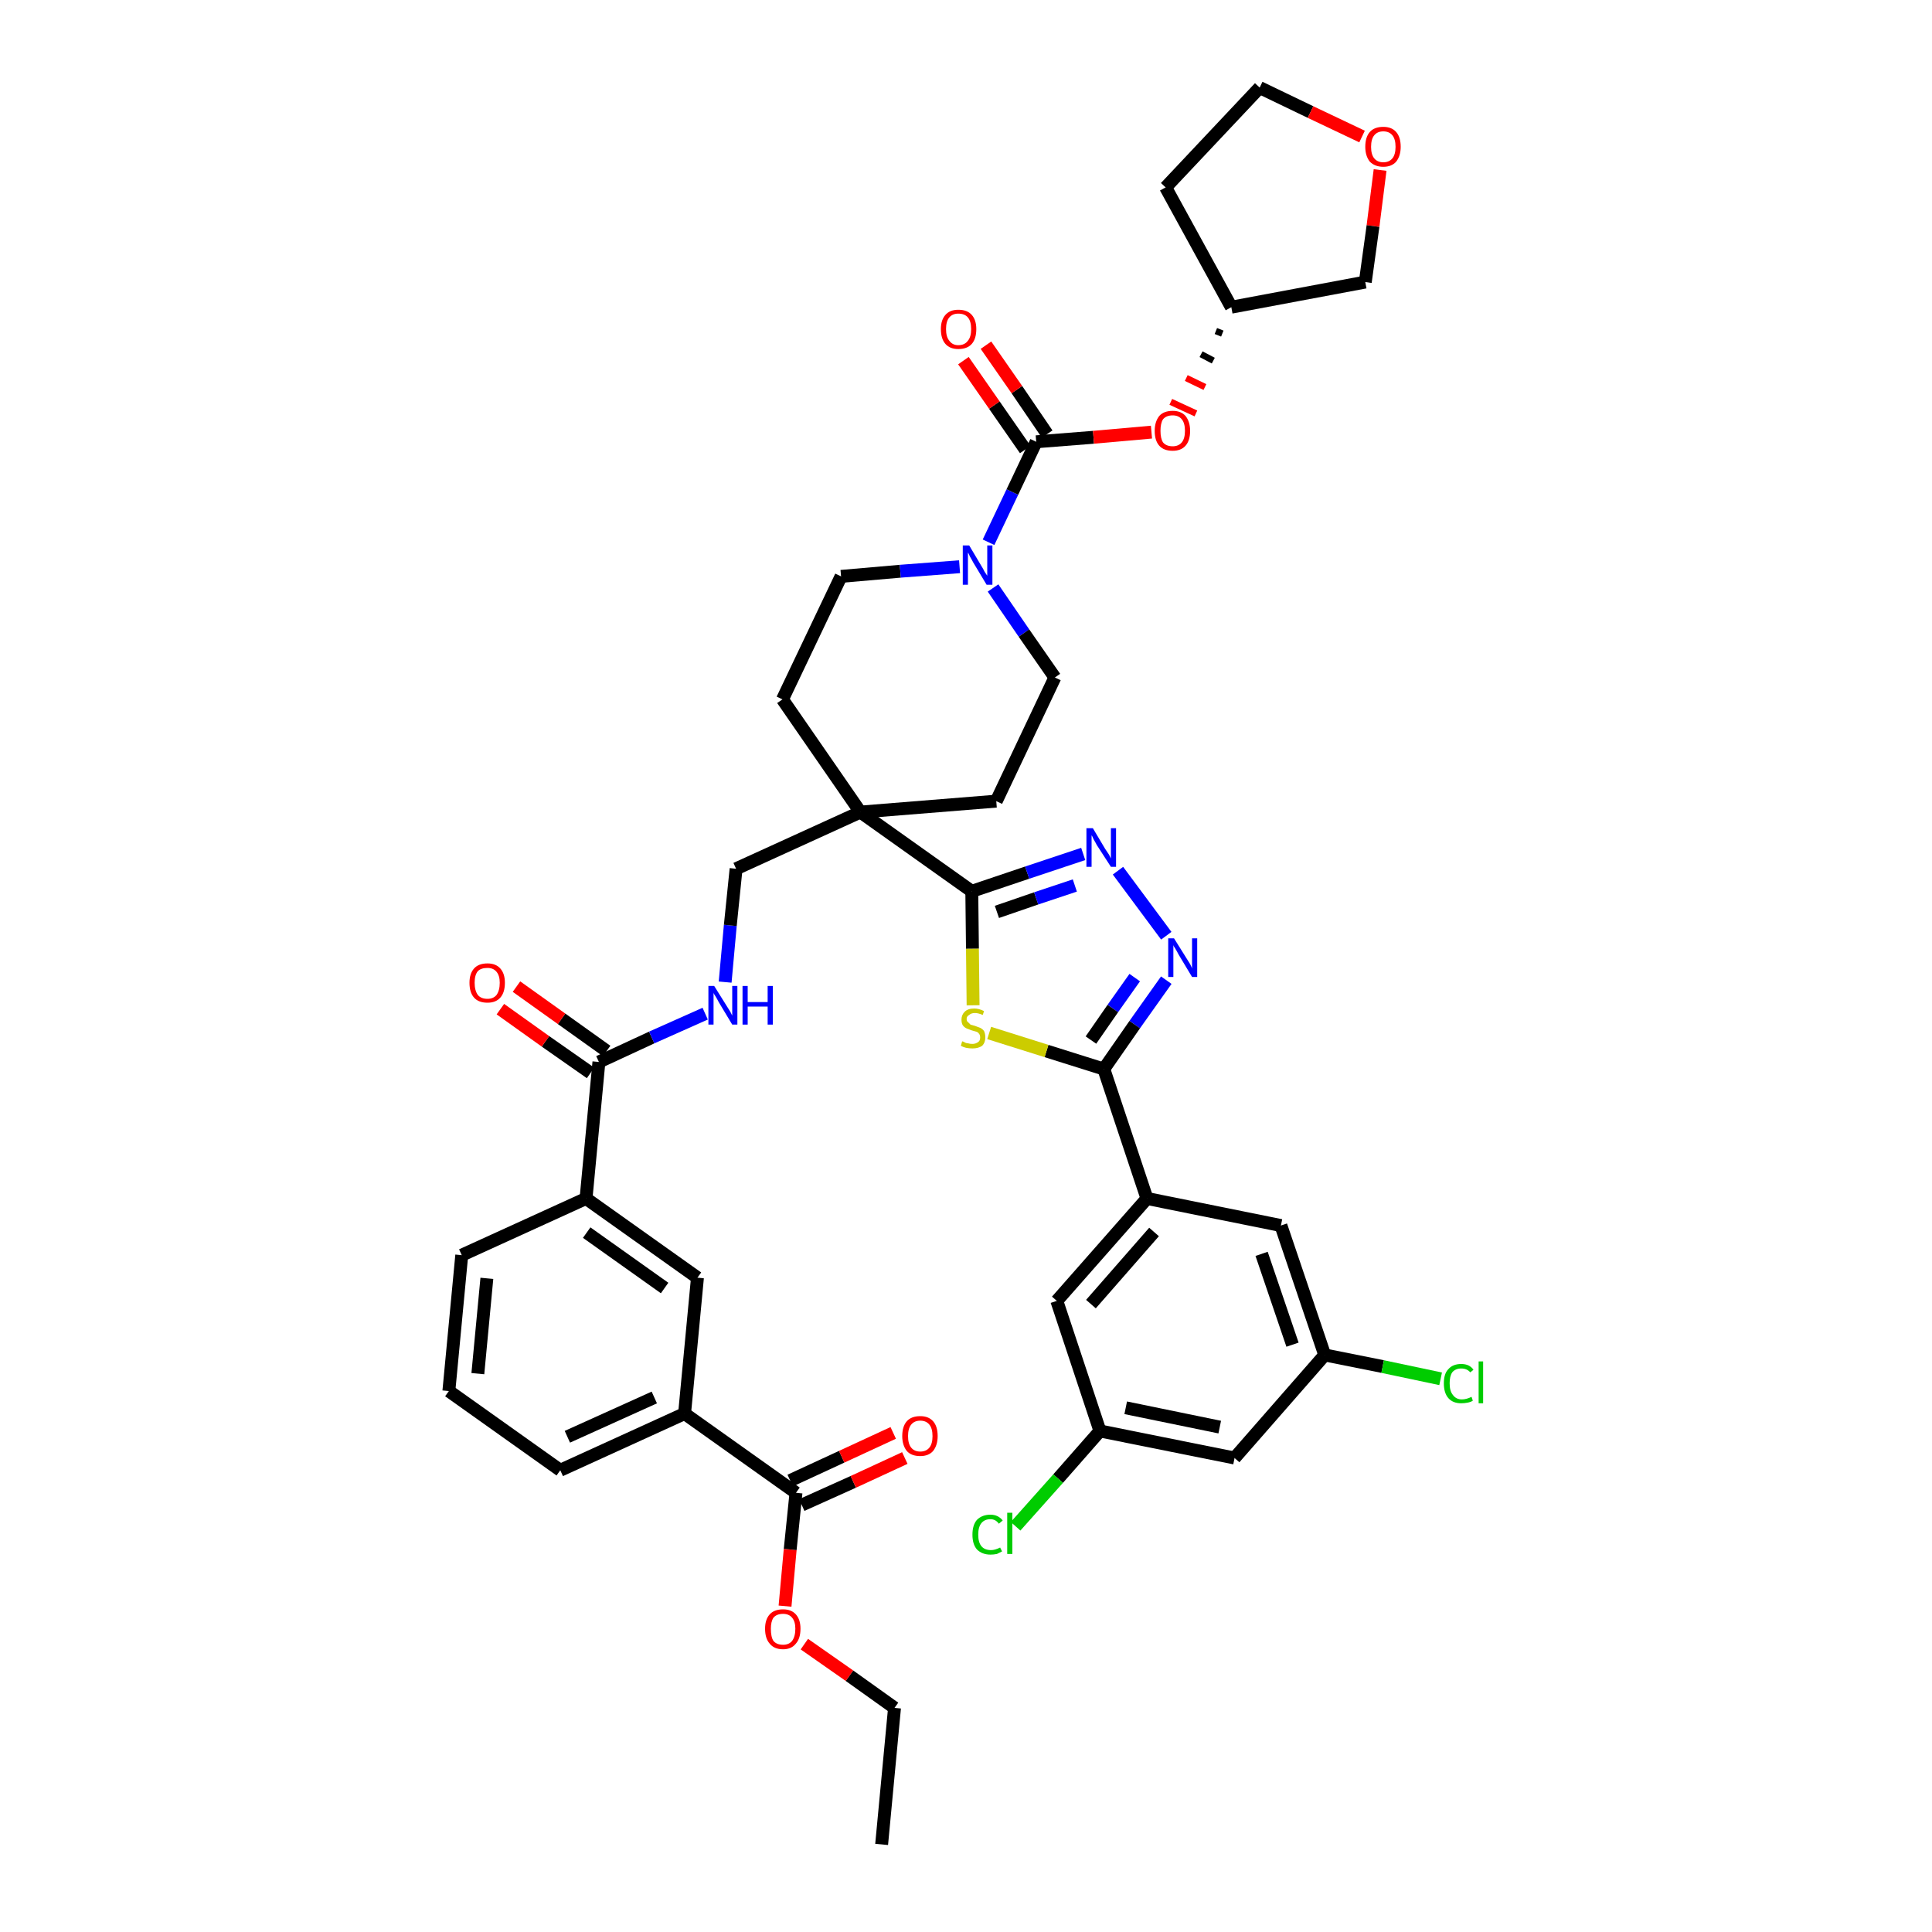 <?xml version='1.0' encoding='iso-8859-1'?>
<svg version='1.1' baseProfile='full'
              xmlns='http://www.w3.org/2000/svg'
                      xmlns:rdkit='http://www.rdkit.org/xml'
                      xmlns:xlink='http://www.w3.org/1999/xlink'
                  xml:space='preserve'
width='300px' height='300px' viewBox='0 0 300 300'>
<!-- END OF HEADER -->
<path class='bond-0 atom-0 atom-1' d='M 136.9,286.4 L 138.9,265.2' style='fill:none;fill-rule:evenodd;stroke:#000000;stroke-width:2.0px;stroke-linecap:butt;stroke-linejoin:miter;stroke-opacity:1' />
<path class='bond-1 atom-1 atom-2' d='M 138.9,265.2 L 131.9,260.2' style='fill:none;fill-rule:evenodd;stroke:#000000;stroke-width:2.0px;stroke-linecap:butt;stroke-linejoin:miter;stroke-opacity:1' />
<path class='bond-1 atom-1 atom-2' d='M 131.9,260.2 L 124.9,255.3' style='fill:none;fill-rule:evenodd;stroke:#FF0000;stroke-width:2.0px;stroke-linecap:butt;stroke-linejoin:miter;stroke-opacity:1' />
<path class='bond-2 atom-2 atom-3' d='M 121.9,249.4 L 122.7,240.6' style='fill:none;fill-rule:evenodd;stroke:#FF0000;stroke-width:2.0px;stroke-linecap:butt;stroke-linejoin:miter;stroke-opacity:1' />
<path class='bond-2 atom-2 atom-3' d='M 122.7,240.6 L 123.6,231.8' style='fill:none;fill-rule:evenodd;stroke:#000000;stroke-width:2.0px;stroke-linecap:butt;stroke-linejoin:miter;stroke-opacity:1' />
<path class='bond-3 atom-3 atom-4' d='M 124.5,233.7 L 132.5,230.1' style='fill:none;fill-rule:evenodd;stroke:#000000;stroke-width:2.0px;stroke-linecap:butt;stroke-linejoin:miter;stroke-opacity:1' />
<path class='bond-3 atom-3 atom-4' d='M 132.5,230.1 L 140.5,226.4' style='fill:none;fill-rule:evenodd;stroke:#FF0000;stroke-width:2.0px;stroke-linecap:butt;stroke-linejoin:miter;stroke-opacity:1' />
<path class='bond-3 atom-3 atom-4' d='M 122.7,229.9 L 130.7,226.2' style='fill:none;fill-rule:evenodd;stroke:#000000;stroke-width:2.0px;stroke-linecap:butt;stroke-linejoin:miter;stroke-opacity:1' />
<path class='bond-3 atom-3 atom-4' d='M 130.7,226.2 L 138.7,222.5' style='fill:none;fill-rule:evenodd;stroke:#FF0000;stroke-width:2.0px;stroke-linecap:butt;stroke-linejoin:miter;stroke-opacity:1' />
<path class='bond-4 atom-3 atom-5' d='M 123.6,231.8 L 106.3,219.5' style='fill:none;fill-rule:evenodd;stroke:#000000;stroke-width:2.0px;stroke-linecap:butt;stroke-linejoin:miter;stroke-opacity:1' />
<path class='bond-5 atom-5 atom-6' d='M 106.3,219.5 L 87.0,228.3' style='fill:none;fill-rule:evenodd;stroke:#000000;stroke-width:2.0px;stroke-linecap:butt;stroke-linejoin:miter;stroke-opacity:1' />
<path class='bond-5 atom-5 atom-6' d='M 101.6,217.0 L 88.1,223.1' style='fill:none;fill-rule:evenodd;stroke:#000000;stroke-width:2.0px;stroke-linecap:butt;stroke-linejoin:miter;stroke-opacity:1' />
<path class='bond-41 atom-41 atom-5' d='M 108.3,198.4 L 106.3,219.5' style='fill:none;fill-rule:evenodd;stroke:#000000;stroke-width:2.0px;stroke-linecap:butt;stroke-linejoin:miter;stroke-opacity:1' />
<path class='bond-6 atom-6 atom-7' d='M 87.0,228.3 L 69.7,216.0' style='fill:none;fill-rule:evenodd;stroke:#000000;stroke-width:2.0px;stroke-linecap:butt;stroke-linejoin:miter;stroke-opacity:1' />
<path class='bond-7 atom-7 atom-8' d='M 69.7,216.0 L 71.7,194.9' style='fill:none;fill-rule:evenodd;stroke:#000000;stroke-width:2.0px;stroke-linecap:butt;stroke-linejoin:miter;stroke-opacity:1' />
<path class='bond-7 atom-7 atom-8' d='M 74.2,213.3 L 75.6,198.5' style='fill:none;fill-rule:evenodd;stroke:#000000;stroke-width:2.0px;stroke-linecap:butt;stroke-linejoin:miter;stroke-opacity:1' />
<path class='bond-8 atom-8 atom-9' d='M 71.7,194.9 L 91.0,186.1' style='fill:none;fill-rule:evenodd;stroke:#000000;stroke-width:2.0px;stroke-linecap:butt;stroke-linejoin:miter;stroke-opacity:1' />
<path class='bond-9 atom-9 atom-10' d='M 91.0,186.1 L 93.0,164.9' style='fill:none;fill-rule:evenodd;stroke:#000000;stroke-width:2.0px;stroke-linecap:butt;stroke-linejoin:miter;stroke-opacity:1' />
<path class='bond-40 atom-9 atom-41' d='M 91.0,186.1 L 108.3,198.4' style='fill:none;fill-rule:evenodd;stroke:#000000;stroke-width:2.0px;stroke-linecap:butt;stroke-linejoin:miter;stroke-opacity:1' />
<path class='bond-40 atom-9 atom-41' d='M 91.1,191.4 L 103.2,200.0' style='fill:none;fill-rule:evenodd;stroke:#000000;stroke-width:2.0px;stroke-linecap:butt;stroke-linejoin:miter;stroke-opacity:1' />
<path class='bond-10 atom-10 atom-11' d='M 94.2,163.2 L 87.2,158.2' style='fill:none;fill-rule:evenodd;stroke:#000000;stroke-width:2.0px;stroke-linecap:butt;stroke-linejoin:miter;stroke-opacity:1' />
<path class='bond-10 atom-10 atom-11' d='M 87.2,158.2 L 80.2,153.2' style='fill:none;fill-rule:evenodd;stroke:#FF0000;stroke-width:2.0px;stroke-linecap:butt;stroke-linejoin:miter;stroke-opacity:1' />
<path class='bond-10 atom-10 atom-11' d='M 91.7,166.6 L 84.7,161.7' style='fill:none;fill-rule:evenodd;stroke:#000000;stroke-width:2.0px;stroke-linecap:butt;stroke-linejoin:miter;stroke-opacity:1' />
<path class='bond-10 atom-10 atom-11' d='M 84.7,161.7 L 77.7,156.7' style='fill:none;fill-rule:evenodd;stroke:#FF0000;stroke-width:2.0px;stroke-linecap:butt;stroke-linejoin:miter;stroke-opacity:1' />
<path class='bond-11 atom-10 atom-12' d='M 93.0,164.9 L 101.2,161.1' style='fill:none;fill-rule:evenodd;stroke:#000000;stroke-width:2.0px;stroke-linecap:butt;stroke-linejoin:miter;stroke-opacity:1' />
<path class='bond-11 atom-10 atom-12' d='M 101.2,161.1 L 109.5,157.4' style='fill:none;fill-rule:evenodd;stroke:#0000FF;stroke-width:2.0px;stroke-linecap:butt;stroke-linejoin:miter;stroke-opacity:1' />
<path class='bond-12 atom-12 atom-13' d='M 112.6,152.5 L 113.4,143.7' style='fill:none;fill-rule:evenodd;stroke:#0000FF;stroke-width:2.0px;stroke-linecap:butt;stroke-linejoin:miter;stroke-opacity:1' />
<path class='bond-12 atom-12 atom-13' d='M 113.4,143.7 L 114.3,134.9' style='fill:none;fill-rule:evenodd;stroke:#000000;stroke-width:2.0px;stroke-linecap:butt;stroke-linejoin:miter;stroke-opacity:1' />
<path class='bond-13 atom-13 atom-14' d='M 114.3,134.9 L 133.6,126.1' style='fill:none;fill-rule:evenodd;stroke:#000000;stroke-width:2.0px;stroke-linecap:butt;stroke-linejoin:miter;stroke-opacity:1' />
<path class='bond-14 atom-14 atom-15' d='M 133.6,126.1 L 150.9,138.4' style='fill:none;fill-rule:evenodd;stroke:#000000;stroke-width:2.0px;stroke-linecap:butt;stroke-linejoin:miter;stroke-opacity:1' />
<path class='bond-27 atom-14 atom-28' d='M 133.6,126.1 L 121.5,108.6' style='fill:none;fill-rule:evenodd;stroke:#000000;stroke-width:2.0px;stroke-linecap:butt;stroke-linejoin:miter;stroke-opacity:1' />
<path class='bond-42 atom-40 atom-14' d='M 154.7,124.4 L 133.6,126.1' style='fill:none;fill-rule:evenodd;stroke:#000000;stroke-width:2.0px;stroke-linecap:butt;stroke-linejoin:miter;stroke-opacity:1' />
<path class='bond-15 atom-15 atom-16' d='M 150.9,138.4 L 159.5,135.5' style='fill:none;fill-rule:evenodd;stroke:#000000;stroke-width:2.0px;stroke-linecap:butt;stroke-linejoin:miter;stroke-opacity:1' />
<path class='bond-15 atom-15 atom-16' d='M 159.5,135.5 L 168.2,132.6' style='fill:none;fill-rule:evenodd;stroke:#0000FF;stroke-width:2.0px;stroke-linecap:butt;stroke-linejoin:miter;stroke-opacity:1' />
<path class='bond-15 atom-15 atom-16' d='M 154.8,141.6 L 160.9,139.5' style='fill:none;fill-rule:evenodd;stroke:#000000;stroke-width:2.0px;stroke-linecap:butt;stroke-linejoin:miter;stroke-opacity:1' />
<path class='bond-15 atom-15 atom-16' d='M 160.9,139.5 L 166.9,137.5' style='fill:none;fill-rule:evenodd;stroke:#0000FF;stroke-width:2.0px;stroke-linecap:butt;stroke-linejoin:miter;stroke-opacity:1' />
<path class='bond-43 atom-27 atom-15' d='M 151.1,156.1 L 151.0,147.3' style='fill:none;fill-rule:evenodd;stroke:#CCCC00;stroke-width:2.0px;stroke-linecap:butt;stroke-linejoin:miter;stroke-opacity:1' />
<path class='bond-43 atom-27 atom-15' d='M 151.0,147.3 L 150.9,138.4' style='fill:none;fill-rule:evenodd;stroke:#000000;stroke-width:2.0px;stroke-linecap:butt;stroke-linejoin:miter;stroke-opacity:1' />
<path class='bond-16 atom-16 atom-17' d='M 173.6,135.2 L 181.1,145.3' style='fill:none;fill-rule:evenodd;stroke:#0000FF;stroke-width:2.0px;stroke-linecap:butt;stroke-linejoin:miter;stroke-opacity:1' />
<path class='bond-17 atom-17 atom-18' d='M 181.1,152.2 L 176.2,159.1' style='fill:none;fill-rule:evenodd;stroke:#0000FF;stroke-width:2.0px;stroke-linecap:butt;stroke-linejoin:miter;stroke-opacity:1' />
<path class='bond-17 atom-17 atom-18' d='M 176.2,159.1 L 171.4,166.0' style='fill:none;fill-rule:evenodd;stroke:#000000;stroke-width:2.0px;stroke-linecap:butt;stroke-linejoin:miter;stroke-opacity:1' />
<path class='bond-17 atom-17 atom-18' d='M 176.2,151.8 L 172.8,156.6' style='fill:none;fill-rule:evenodd;stroke:#0000FF;stroke-width:2.0px;stroke-linecap:butt;stroke-linejoin:miter;stroke-opacity:1' />
<path class='bond-17 atom-17 atom-18' d='M 172.8,156.6 L 169.4,161.5' style='fill:none;fill-rule:evenodd;stroke:#000000;stroke-width:2.0px;stroke-linecap:butt;stroke-linejoin:miter;stroke-opacity:1' />
<path class='bond-18 atom-18 atom-19' d='M 171.4,166.0 L 178.1,186.1' style='fill:none;fill-rule:evenodd;stroke:#000000;stroke-width:2.0px;stroke-linecap:butt;stroke-linejoin:miter;stroke-opacity:1' />
<path class='bond-26 atom-18 atom-27' d='M 171.4,166.0 L 162.5,163.2' style='fill:none;fill-rule:evenodd;stroke:#000000;stroke-width:2.0px;stroke-linecap:butt;stroke-linejoin:miter;stroke-opacity:1' />
<path class='bond-26 atom-18 atom-27' d='M 162.5,163.2 L 153.6,160.4' style='fill:none;fill-rule:evenodd;stroke:#CCCC00;stroke-width:2.0px;stroke-linecap:butt;stroke-linejoin:miter;stroke-opacity:1' />
<path class='bond-19 atom-19 atom-20' d='M 178.1,186.1 L 164.1,202.0' style='fill:none;fill-rule:evenodd;stroke:#000000;stroke-width:2.0px;stroke-linecap:butt;stroke-linejoin:miter;stroke-opacity:1' />
<path class='bond-19 atom-19 atom-20' d='M 179.2,191.3 L 169.4,202.5' style='fill:none;fill-rule:evenodd;stroke:#000000;stroke-width:2.0px;stroke-linecap:butt;stroke-linejoin:miter;stroke-opacity:1' />
<path class='bond-45 atom-26 atom-19' d='M 198.9,190.3 L 178.1,186.1' style='fill:none;fill-rule:evenodd;stroke:#000000;stroke-width:2.0px;stroke-linecap:butt;stroke-linejoin:miter;stroke-opacity:1' />
<path class='bond-20 atom-20 atom-21' d='M 164.1,202.0 L 170.8,222.2' style='fill:none;fill-rule:evenodd;stroke:#000000;stroke-width:2.0px;stroke-linecap:butt;stroke-linejoin:miter;stroke-opacity:1' />
<path class='bond-21 atom-21 atom-22' d='M 170.8,222.2 L 164.3,229.6' style='fill:none;fill-rule:evenodd;stroke:#000000;stroke-width:2.0px;stroke-linecap:butt;stroke-linejoin:miter;stroke-opacity:1' />
<path class='bond-21 atom-21 atom-22' d='M 164.3,229.6 L 157.7,237.0' style='fill:none;fill-rule:evenodd;stroke:#00CC00;stroke-width:2.0px;stroke-linecap:butt;stroke-linejoin:miter;stroke-opacity:1' />
<path class='bond-22 atom-21 atom-23' d='M 170.8,222.2 L 191.7,226.4' style='fill:none;fill-rule:evenodd;stroke:#000000;stroke-width:2.0px;stroke-linecap:butt;stroke-linejoin:miter;stroke-opacity:1' />
<path class='bond-22 atom-21 atom-23' d='M 174.8,218.6 L 189.4,221.6' style='fill:none;fill-rule:evenodd;stroke:#000000;stroke-width:2.0px;stroke-linecap:butt;stroke-linejoin:miter;stroke-opacity:1' />
<path class='bond-23 atom-23 atom-24' d='M 191.7,226.4 L 205.7,210.4' style='fill:none;fill-rule:evenodd;stroke:#000000;stroke-width:2.0px;stroke-linecap:butt;stroke-linejoin:miter;stroke-opacity:1' />
<path class='bond-24 atom-24 atom-25' d='M 205.7,210.4 L 214.7,212.2' style='fill:none;fill-rule:evenodd;stroke:#000000;stroke-width:2.0px;stroke-linecap:butt;stroke-linejoin:miter;stroke-opacity:1' />
<path class='bond-24 atom-24 atom-25' d='M 214.7,212.2 L 223.7,214.1' style='fill:none;fill-rule:evenodd;stroke:#00CC00;stroke-width:2.0px;stroke-linecap:butt;stroke-linejoin:miter;stroke-opacity:1' />
<path class='bond-25 atom-24 atom-26' d='M 205.7,210.4 L 198.9,190.3' style='fill:none;fill-rule:evenodd;stroke:#000000;stroke-width:2.0px;stroke-linecap:butt;stroke-linejoin:miter;stroke-opacity:1' />
<path class='bond-25 atom-24 atom-26' d='M 200.7,208.8 L 195.9,194.7' style='fill:none;fill-rule:evenodd;stroke:#000000;stroke-width:2.0px;stroke-linecap:butt;stroke-linejoin:miter;stroke-opacity:1' />
<path class='bond-28 atom-28 atom-29' d='M 121.5,108.6 L 130.6,89.5' style='fill:none;fill-rule:evenodd;stroke:#000000;stroke-width:2.0px;stroke-linecap:butt;stroke-linejoin:miter;stroke-opacity:1' />
<path class='bond-29 atom-29 atom-30' d='M 130.6,89.5 L 139.8,88.7' style='fill:none;fill-rule:evenodd;stroke:#000000;stroke-width:2.0px;stroke-linecap:butt;stroke-linejoin:miter;stroke-opacity:1' />
<path class='bond-29 atom-29 atom-30' d='M 139.8,88.7 L 149.0,88.0' style='fill:none;fill-rule:evenodd;stroke:#0000FF;stroke-width:2.0px;stroke-linecap:butt;stroke-linejoin:miter;stroke-opacity:1' />
<path class='bond-30 atom-30 atom-31' d='M 153.5,84.2 L 157.2,76.4' style='fill:none;fill-rule:evenodd;stroke:#0000FF;stroke-width:2.0px;stroke-linecap:butt;stroke-linejoin:miter;stroke-opacity:1' />
<path class='bond-30 atom-30 atom-31' d='M 157.2,76.4 L 160.9,68.6' style='fill:none;fill-rule:evenodd;stroke:#000000;stroke-width:2.0px;stroke-linecap:butt;stroke-linejoin:miter;stroke-opacity:1' />
<path class='bond-38 atom-30 atom-39' d='M 154.2,91.3 L 159.0,98.3' style='fill:none;fill-rule:evenodd;stroke:#0000FF;stroke-width:2.0px;stroke-linecap:butt;stroke-linejoin:miter;stroke-opacity:1' />
<path class='bond-38 atom-30 atom-39' d='M 159.0,98.3 L 163.8,105.2' style='fill:none;fill-rule:evenodd;stroke:#000000;stroke-width:2.0px;stroke-linecap:butt;stroke-linejoin:miter;stroke-opacity:1' />
<path class='bond-31 atom-31 atom-32' d='M 162.6,67.4 L 157.9,60.5' style='fill:none;fill-rule:evenodd;stroke:#000000;stroke-width:2.0px;stroke-linecap:butt;stroke-linejoin:miter;stroke-opacity:1' />
<path class='bond-31 atom-31 atom-32' d='M 157.9,60.5 L 153.1,53.6' style='fill:none;fill-rule:evenodd;stroke:#FF0000;stroke-width:2.0px;stroke-linecap:butt;stroke-linejoin:miter;stroke-opacity:1' />
<path class='bond-31 atom-31 atom-32' d='M 159.2,69.8 L 154.4,62.9' style='fill:none;fill-rule:evenodd;stroke:#000000;stroke-width:2.0px;stroke-linecap:butt;stroke-linejoin:miter;stroke-opacity:1' />
<path class='bond-31 atom-31 atom-32' d='M 154.4,62.9 L 149.6,56.0' style='fill:none;fill-rule:evenodd;stroke:#FF0000;stroke-width:2.0px;stroke-linecap:butt;stroke-linejoin:miter;stroke-opacity:1' />
<path class='bond-32 atom-31 atom-33' d='M 160.9,68.6 L 169.8,67.9' style='fill:none;fill-rule:evenodd;stroke:#000000;stroke-width:2.0px;stroke-linecap:butt;stroke-linejoin:miter;stroke-opacity:1' />
<path class='bond-32 atom-31 atom-33' d='M 169.8,67.9 L 178.8,67.1' style='fill:none;fill-rule:evenodd;stroke:#FF0000;stroke-width:2.0px;stroke-linecap:butt;stroke-linejoin:miter;stroke-opacity:1' />
<path class='bond-33 atom-34 atom-33' d='M 188.8,51.4 L 189.8,51.8' style='fill:none;fill-rule:evenodd;stroke:#000000;stroke-width:1.0px;stroke-linecap:butt;stroke-linejoin:miter;stroke-opacity:1' />
<path class='bond-33 atom-34 atom-33' d='M 186.5,55.0 L 188.4,56.0' style='fill:none;fill-rule:evenodd;stroke:#000000;stroke-width:1.0px;stroke-linecap:butt;stroke-linejoin:miter;stroke-opacity:1' />
<path class='bond-33 atom-34 atom-33' d='M 184.2,58.7 L 187.1,60.1' style='fill:none;fill-rule:evenodd;stroke:#FF0000;stroke-width:1.0px;stroke-linecap:butt;stroke-linejoin:miter;stroke-opacity:1' />
<path class='bond-33 atom-34 atom-33' d='M 181.8,62.4 L 185.7,64.2' style='fill:none;fill-rule:evenodd;stroke:#FF0000;stroke-width:1.0px;stroke-linecap:butt;stroke-linejoin:miter;stroke-opacity:1' />
<path class='bond-34 atom-34 atom-35' d='M 191.2,47.7 L 181.0,29.1' style='fill:none;fill-rule:evenodd;stroke:#000000;stroke-width:2.0px;stroke-linecap:butt;stroke-linejoin:miter;stroke-opacity:1' />
<path class='bond-44 atom-38 atom-34' d='M 212.0,43.8 L 191.2,47.7' style='fill:none;fill-rule:evenodd;stroke:#000000;stroke-width:2.0px;stroke-linecap:butt;stroke-linejoin:miter;stroke-opacity:1' />
<path class='bond-35 atom-35 atom-36' d='M 181.0,29.1 L 195.6,13.6' style='fill:none;fill-rule:evenodd;stroke:#000000;stroke-width:2.0px;stroke-linecap:butt;stroke-linejoin:miter;stroke-opacity:1' />
<path class='bond-36 atom-36 atom-37' d='M 195.6,13.6 L 203.5,17.4' style='fill:none;fill-rule:evenodd;stroke:#000000;stroke-width:2.0px;stroke-linecap:butt;stroke-linejoin:miter;stroke-opacity:1' />
<path class='bond-36 atom-36 atom-37' d='M 203.5,17.4 L 211.5,21.2' style='fill:none;fill-rule:evenodd;stroke:#FF0000;stroke-width:2.0px;stroke-linecap:butt;stroke-linejoin:miter;stroke-opacity:1' />
<path class='bond-37 atom-37 atom-38' d='M 214.3,26.4 L 213.2,35.1' style='fill:none;fill-rule:evenodd;stroke:#FF0000;stroke-width:2.0px;stroke-linecap:butt;stroke-linejoin:miter;stroke-opacity:1' />
<path class='bond-37 atom-37 atom-38' d='M 213.2,35.1 L 212.0,43.8' style='fill:none;fill-rule:evenodd;stroke:#000000;stroke-width:2.0px;stroke-linecap:butt;stroke-linejoin:miter;stroke-opacity:1' />
<path class='bond-39 atom-39 atom-40' d='M 163.8,105.2 L 154.7,124.4' style='fill:none;fill-rule:evenodd;stroke:#000000;stroke-width:2.0px;stroke-linecap:butt;stroke-linejoin:miter;stroke-opacity:1' />
<path  class='atom-2' d='M 118.8 252.9
Q 118.8 251.5, 119.5 250.7
Q 120.2 249.9, 121.6 249.9
Q 122.9 249.9, 123.6 250.7
Q 124.3 251.5, 124.3 252.9
Q 124.3 254.4, 123.6 255.2
Q 122.9 256.1, 121.6 256.1
Q 120.2 256.1, 119.5 255.2
Q 118.8 254.4, 118.8 252.9
M 121.6 255.4
Q 122.5 255.4, 123.0 254.8
Q 123.5 254.1, 123.5 252.9
Q 123.5 251.8, 123.0 251.2
Q 122.5 250.6, 121.6 250.6
Q 120.6 250.6, 120.1 251.2
Q 119.7 251.8, 119.7 252.9
Q 119.7 254.2, 120.1 254.8
Q 120.6 255.4, 121.6 255.4
' fill='#FF0000'/>
<path  class='atom-4' d='M 140.1 223.0
Q 140.1 221.5, 140.8 220.7
Q 141.5 219.9, 142.9 219.9
Q 144.2 219.9, 144.9 220.7
Q 145.6 221.5, 145.6 223.0
Q 145.6 224.4, 144.9 225.3
Q 144.2 226.1, 142.9 226.1
Q 141.5 226.1, 140.8 225.3
Q 140.1 224.4, 140.1 223.0
M 142.9 225.4
Q 143.8 225.4, 144.3 224.8
Q 144.8 224.2, 144.8 223.0
Q 144.8 221.8, 144.3 221.2
Q 143.8 220.6, 142.9 220.6
Q 142.0 220.6, 141.5 221.2
Q 141.0 221.8, 141.0 223.0
Q 141.0 224.2, 141.5 224.8
Q 142.0 225.4, 142.9 225.4
' fill='#FF0000'/>
<path  class='atom-11' d='M 72.9 152.6
Q 72.9 151.2, 73.6 150.4
Q 74.3 149.6, 75.7 149.6
Q 77.0 149.6, 77.7 150.4
Q 78.4 151.2, 78.4 152.6
Q 78.4 154.1, 77.7 154.9
Q 77.0 155.7, 75.7 155.7
Q 74.3 155.7, 73.6 154.9
Q 72.9 154.1, 72.9 152.6
M 75.7 155.1
Q 76.6 155.1, 77.1 154.5
Q 77.6 153.8, 77.6 152.6
Q 77.6 151.5, 77.1 150.9
Q 76.6 150.3, 75.7 150.3
Q 74.7 150.3, 74.2 150.8
Q 73.7 151.4, 73.7 152.6
Q 73.7 153.8, 74.2 154.5
Q 74.7 155.1, 75.7 155.1
' fill='#FF0000'/>
<path  class='atom-12' d='M 110.9 153.1
L 112.9 156.3
Q 113.1 156.6, 113.4 157.1
Q 113.7 157.7, 113.7 157.7
L 113.7 153.1
L 114.5 153.1
L 114.5 159.1
L 113.7 159.1
L 111.6 155.6
Q 111.4 155.2, 111.1 154.7
Q 110.8 154.3, 110.8 154.1
L 110.8 159.1
L 110.0 159.1
L 110.0 153.1
L 110.9 153.1
' fill='#0000FF'/>
<path  class='atom-12' d='M 115.3 153.1
L 116.1 153.1
L 116.1 155.6
L 119.2 155.6
L 119.2 153.1
L 120.0 153.1
L 120.0 159.1
L 119.2 159.1
L 119.2 156.3
L 116.1 156.3
L 116.1 159.1
L 115.3 159.1
L 115.3 153.1
' fill='#0000FF'/>
<path  class='atom-16' d='M 169.7 128.6
L 171.6 131.8
Q 171.8 132.1, 172.2 132.7
Q 172.5 133.3, 172.5 133.3
L 172.5 128.6
L 173.3 128.6
L 173.3 134.6
L 172.5 134.6
L 170.3 131.2
Q 170.1 130.8, 169.8 130.3
Q 169.6 129.8, 169.5 129.7
L 169.5 134.6
L 168.7 134.6
L 168.7 128.6
L 169.7 128.6
' fill='#0000FF'/>
<path  class='atom-17' d='M 182.3 145.7
L 184.3 148.9
Q 184.5 149.2, 184.8 149.7
Q 185.1 150.3, 185.1 150.4
L 185.1 145.7
L 185.9 145.7
L 185.9 151.7
L 185.1 151.7
L 183.0 148.2
Q 182.8 147.8, 182.5 147.3
Q 182.2 146.9, 182.2 146.7
L 182.2 151.7
L 181.4 151.7
L 181.4 145.7
L 182.3 145.7
' fill='#0000FF'/>
<path  class='atom-22' d='M 151.0 238.3
Q 151.0 236.8, 151.7 236.0
Q 152.5 235.2, 153.8 235.2
Q 155.0 235.2, 155.7 236.1
L 155.1 236.6
Q 154.6 235.9, 153.8 235.9
Q 152.9 235.9, 152.4 236.5
Q 151.9 237.1, 151.9 238.3
Q 151.9 239.5, 152.4 240.1
Q 152.9 240.7, 153.9 240.7
Q 154.5 240.7, 155.3 240.3
L 155.6 240.9
Q 155.2 241.1, 154.8 241.3
Q 154.3 241.4, 153.8 241.4
Q 152.5 241.4, 151.7 240.6
Q 151.0 239.8, 151.0 238.3
' fill='#00CC00'/>
<path  class='atom-22' d='M 156.4 234.9
L 157.2 234.9
L 157.2 241.3
L 156.4 241.3
L 156.4 234.9
' fill='#00CC00'/>
<path  class='atom-25' d='M 224.2 214.8
Q 224.2 213.3, 224.9 212.6
Q 225.6 211.8, 226.9 211.8
Q 228.2 211.8, 228.8 212.7
L 228.3 213.1
Q 227.8 212.5, 226.9 212.5
Q 226.0 212.5, 225.5 213.1
Q 225.1 213.7, 225.1 214.8
Q 225.1 216.0, 225.6 216.6
Q 226.1 217.3, 227.0 217.3
Q 227.7 217.3, 228.5 216.9
L 228.7 217.5
Q 228.4 217.7, 227.9 217.8
Q 227.4 217.9, 226.9 217.9
Q 225.6 217.9, 224.9 217.1
Q 224.2 216.3, 224.2 214.8
' fill='#00CC00'/>
<path  class='atom-25' d='M 229.6 211.4
L 230.3 211.4
L 230.3 217.9
L 229.6 217.9
L 229.6 211.4
' fill='#00CC00'/>
<path  class='atom-27' d='M 149.4 161.7
Q 149.5 161.7, 149.7 161.8
Q 150.0 162.0, 150.3 162.0
Q 150.6 162.1, 151.0 162.1
Q 151.5 162.1, 151.9 161.8
Q 152.2 161.6, 152.2 161.1
Q 152.2 160.7, 152.0 160.5
Q 151.9 160.3, 151.6 160.2
Q 151.3 160.1, 150.9 160.0
Q 150.4 159.8, 150.1 159.7
Q 149.7 159.5, 149.5 159.2
Q 149.3 158.9, 149.3 158.3
Q 149.3 157.6, 149.8 157.1
Q 150.3 156.6, 151.3 156.6
Q 152.0 156.6, 152.8 157.0
L 152.6 157.6
Q 151.9 157.3, 151.4 157.3
Q 150.8 157.3, 150.5 157.6
Q 150.1 157.8, 150.1 158.2
Q 150.1 158.6, 150.3 158.7
Q 150.5 158.9, 150.7 159.1
Q 151.0 159.2, 151.4 159.3
Q 151.9 159.5, 152.2 159.6
Q 152.6 159.8, 152.8 160.1
Q 153.0 160.5, 153.0 161.1
Q 153.0 161.9, 152.5 162.4
Q 151.9 162.8, 151.0 162.8
Q 150.5 162.8, 150.0 162.7
Q 149.6 162.6, 149.2 162.4
L 149.4 161.7
' fill='#CCCC00'/>
<path  class='atom-30' d='M 150.5 84.7
L 152.4 87.9
Q 152.6 88.2, 152.9 88.8
Q 153.3 89.4, 153.3 89.4
L 153.3 84.7
L 154.1 84.7
L 154.1 90.8
L 153.2 90.8
L 151.1 87.3
Q 150.9 86.9, 150.6 86.4
Q 150.4 85.9, 150.3 85.8
L 150.3 90.8
L 149.5 90.8
L 149.5 84.7
L 150.5 84.7
' fill='#0000FF'/>
<path  class='atom-32' d='M 146.1 51.1
Q 146.1 49.7, 146.8 48.9
Q 147.5 48.1, 148.8 48.1
Q 150.2 48.1, 150.9 48.9
Q 151.6 49.7, 151.6 51.1
Q 151.6 52.6, 150.9 53.4
Q 150.2 54.2, 148.8 54.2
Q 147.5 54.2, 146.8 53.4
Q 146.1 52.6, 146.1 51.1
M 148.8 53.6
Q 149.8 53.6, 150.3 52.9
Q 150.8 52.3, 150.8 51.1
Q 150.8 49.9, 150.3 49.3
Q 149.8 48.7, 148.8 48.7
Q 147.9 48.7, 147.4 49.3
Q 146.9 49.9, 146.9 51.1
Q 146.9 52.3, 147.4 52.9
Q 147.9 53.6, 148.8 53.6
' fill='#FF0000'/>
<path  class='atom-33' d='M 179.3 66.9
Q 179.3 65.5, 180.0 64.6
Q 180.7 63.8, 182.1 63.8
Q 183.4 63.8, 184.1 64.6
Q 184.8 65.5, 184.8 66.9
Q 184.8 68.4, 184.1 69.2
Q 183.4 70.0, 182.1 70.0
Q 180.7 70.0, 180.0 69.2
Q 179.3 68.4, 179.3 66.9
M 182.1 69.3
Q 183.0 69.3, 183.5 68.7
Q 184.0 68.1, 184.0 66.9
Q 184.0 65.7, 183.5 65.1
Q 183.0 64.5, 182.1 64.5
Q 181.1 64.5, 180.6 65.1
Q 180.2 65.7, 180.2 66.9
Q 180.2 68.1, 180.6 68.7
Q 181.1 69.3, 182.1 69.3
' fill='#FF0000'/>
<path  class='atom-37' d='M 212.0 22.8
Q 212.0 21.3, 212.7 20.5
Q 213.4 19.7, 214.8 19.7
Q 216.1 19.7, 216.8 20.5
Q 217.5 21.3, 217.5 22.8
Q 217.5 24.2, 216.8 25.1
Q 216.1 25.9, 214.8 25.9
Q 213.5 25.9, 212.7 25.1
Q 212.0 24.2, 212.0 22.8
M 214.8 25.2
Q 215.7 25.2, 216.2 24.6
Q 216.7 24.0, 216.7 22.8
Q 216.7 21.6, 216.2 21.0
Q 215.7 20.4, 214.8 20.4
Q 213.9 20.4, 213.4 21.0
Q 212.9 21.6, 212.9 22.8
Q 212.9 24.0, 213.4 24.6
Q 213.9 25.2, 214.8 25.2
' fill='#FF0000'/>
</svg>
